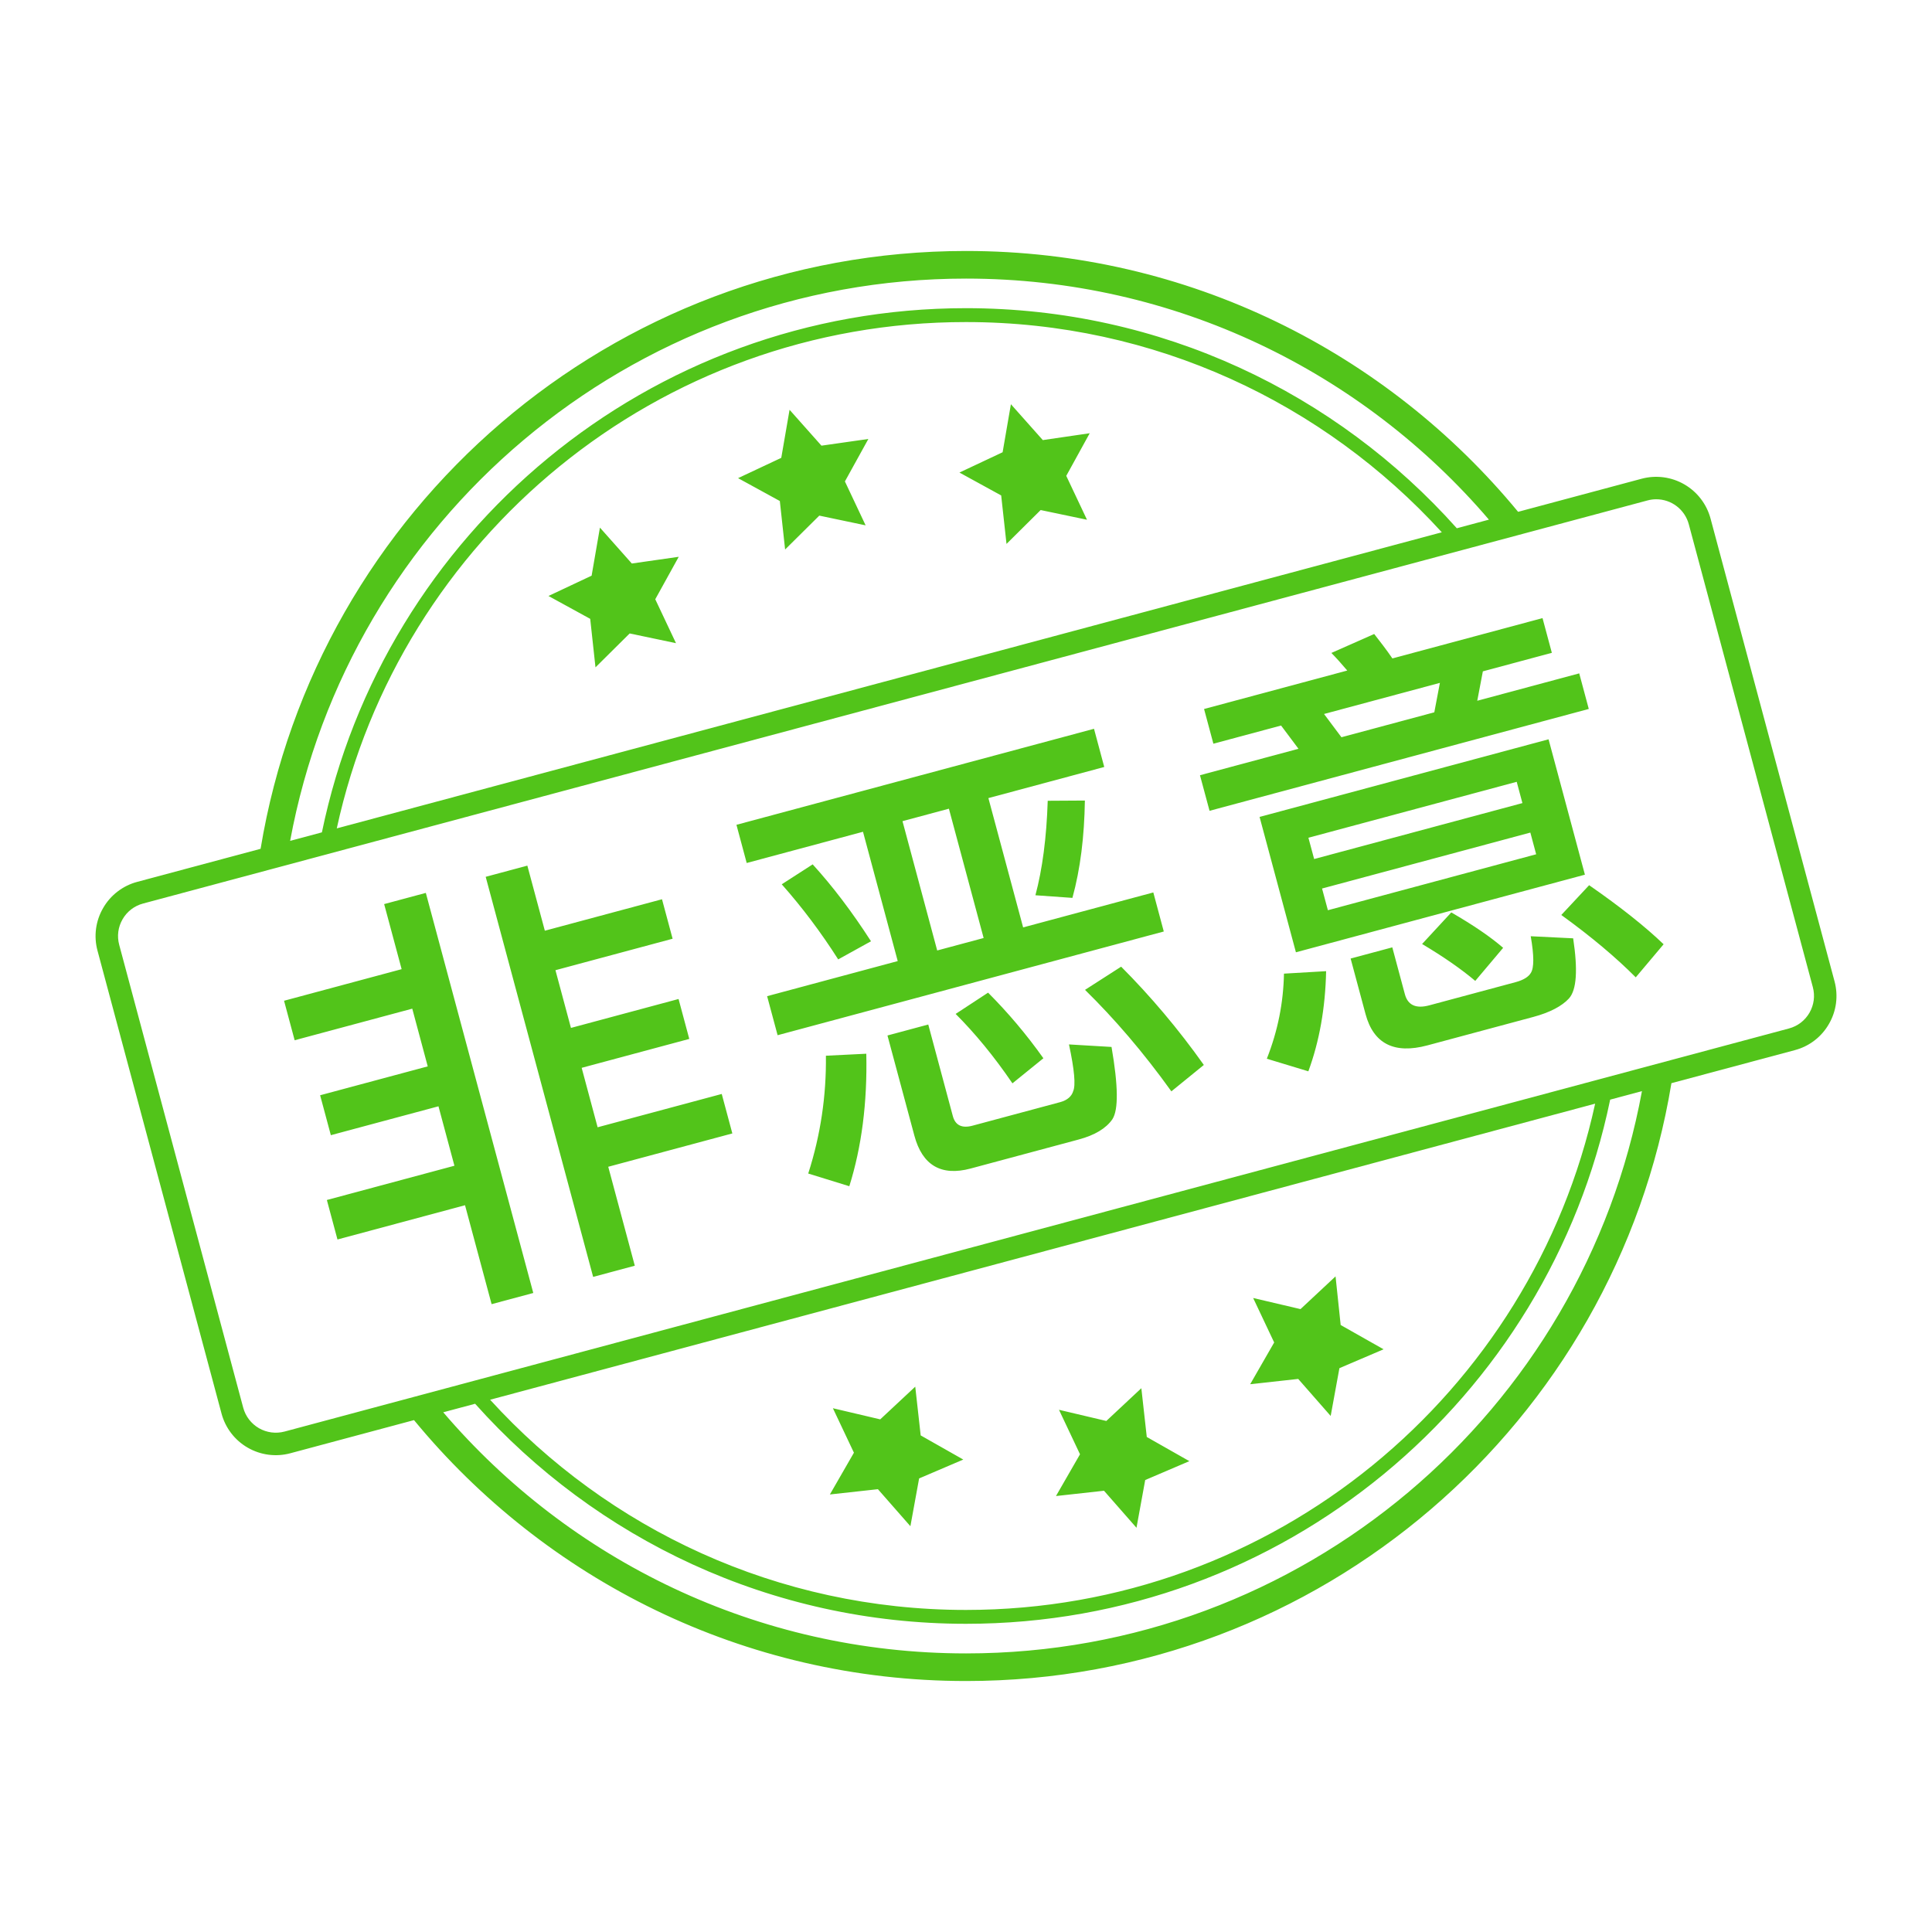 <svg width="86" height="86" viewBox="0 0 86 86" fill="none" xmlns="http://www.w3.org/2000/svg">
<path d="M43.004 11.172C52.901 11.172 61.734 15.697 67.576 22.783L73.079 21.309C73.719 21.139 74.401 21.229 74.975 21.561C75.549 21.892 75.968 22.438 76.141 23.078L81.662 43.684C81.747 44.001 81.769 44.331 81.727 44.657C81.684 44.982 81.577 45.296 81.412 45.58C81.249 45.865 81.031 46.115 80.77 46.315C80.51 46.515 80.212 46.661 79.894 46.745L74.401 48.216C71.913 63.309 58.806 74.828 43.003 74.828C33.106 74.828 24.265 70.302 18.429 63.214L12.922 64.69C12.282 64.862 11.6 64.772 11.025 64.44C10.451 64.109 10.032 63.563 9.861 62.922L4.34 42.317C4.254 42 4.232 41.669 4.275 41.344C4.318 41.018 4.425 40.705 4.59 40.421C4.753 40.136 4.971 39.886 5.232 39.686C5.493 39.486 5.79 39.339 6.108 39.255L11.6 37.783C14.095 22.691 27.203 11.172 43.004 11.172ZM73.089 48.569L71.674 48.949C68.922 62.266 57.137 72.281 43.001 72.281C34.317 72.281 26.52 68.498 21.149 62.486L19.73 62.866C25.343 69.433 33.686 73.599 43.004 73.599C58.002 73.599 70.472 62.813 73.089 48.569ZM71.005 49.128L21.817 62.307C27.058 68.058 34.606 71.664 42.995 71.664C56.727 71.664 68.198 62.013 71.005 49.128ZM50.805 61.794L51.047 63.965L52.943 65.041L50.977 65.881L50.589 68.007L49.143 66.358L47.005 66.594L48.075 64.735L47.139 62.755L49.246 63.252L50.805 61.794ZM40.741 61.725L40.983 63.895L42.879 64.97L40.913 65.81L40.525 67.937L39.079 66.289L36.941 66.524L38.011 64.665L37.075 62.685L39.182 63.181L40.741 61.725ZM73.725 22.224C73.597 22.224 73.466 22.241 73.337 22.276L6.366 40.22C5.979 40.324 5.656 40.572 5.456 40.919C5.255 41.266 5.202 41.67 5.306 42.057L10.827 62.664C10.931 63.048 11.183 63.375 11.527 63.574C11.871 63.772 12.281 63.826 12.665 63.724L79.635 45.78C80.022 45.676 80.346 45.428 80.546 45.081C80.746 44.733 80.799 44.33 80.696 43.942L75.174 23.336C75.088 23.017 74.9 22.735 74.638 22.534C74.376 22.333 74.055 22.224 73.725 22.224ZM59.45 56.816L59.678 58.981L61.588 60.062L59.622 60.902L59.233 63.029L57.788 61.381L55.65 61.616L56.718 59.758L55.782 57.778L57.89 58.273L59.45 56.816ZM43.004 12.401C28.006 12.401 15.537 23.194 12.915 37.43L14.329 37.051C17.079 23.734 28.865 13.718 43.001 13.718C51.686 13.718 59.483 17.502 64.848 23.515L66.277 23.131C60.663 16.566 52.32 12.401 43.004 12.401ZM43.001 14.336C29.268 14.329 17.796 23.982 14.991 36.874L64.18 23.694C58.933 17.944 51.391 14.336 43.001 14.336ZM26.705 23.486L28.125 25.084L30.213 24.785L29.168 26.675L30.091 28.63L28.029 28.197L26.507 29.706L26.272 27.547L24.414 26.529L26.335 25.625L26.705 23.486ZM35.146 18.241L36.566 19.838L38.654 19.54L37.61 21.43L38.532 23.385L36.47 22.952L34.948 24.46L34.713 22.302L32.854 21.284L34.777 20.38L35.146 18.241ZM44.999 17.993L46.419 19.59L48.507 19.285L47.463 21.182L48.386 23.136L46.323 22.704L44.803 24.212L44.566 22.054L42.708 21.035L44.63 20.131L44.999 17.993Z" fill="#52C41A"/>
<path d="M17.1 40.244L18.955 39.746L23.738 57.555L21.883 58.053L20.7 53.649L15.022 55.174L14.55 53.416L20.228 51.891L19.518 49.245L14.727 50.531L14.25 48.754L19.04 47.468L18.351 44.899L13.116 46.305L12.644 44.547L17.878 43.141L17.1 40.244ZM21.62 39.03L23.474 38.532L24.253 41.429L29.468 40.029L29.94 41.786L24.725 43.187L25.415 45.756L30.205 44.469L30.682 46.246L25.892 47.533L26.602 50.179L32.127 48.696L32.599 50.453L27.075 51.937L28.257 56.341L26.403 56.839L21.62 39.03ZM36.764 46.994L38.562 46.905C38.61 49.087 38.353 51.061 37.806 52.803L35.977 52.238C36.53 50.516 36.785 48.77 36.764 46.994ZM43.983 44.186C44.862 45.068 45.679 46.029 46.445 47.107L45.067 48.223C44.245 47.015 43.388 45.982 42.539 45.133L43.983 44.186ZM49.906 43.03C51.209 44.337 52.453 45.804 53.587 47.405L52.142 48.58C50.884 46.826 49.592 45.33 48.298 44.062L49.906 43.03ZM48.017 50.723L43.207 52.015C41.894 52.368 41.055 51.868 40.703 50.555L39.504 46.093L41.32 45.605L42.414 49.681C42.523 50.086 42.812 50.237 43.295 50.107L47.197 49.059C47.506 48.976 47.706 48.798 47.77 48.574C47.887 48.314 47.827 47.627 47.584 46.491L49.478 46.603C49.775 48.325 49.793 49.397 49.515 49.824C49.231 50.232 48.731 50.531 48.017 50.723ZM32.782 36.715L48.698 32.441L49.154 34.141L43.997 35.526L45.543 41.282L51.338 39.726L51.804 41.464L34.614 46.081L34.147 44.343L39.961 42.781L38.415 37.025L33.238 38.415L32.782 36.715ZM41.718 42.309L43.785 41.754L42.239 35.998L40.173 36.553L41.718 42.309ZM46.638 35.645L48.292 35.635C48.267 37.237 48.093 38.671 47.737 39.968L46.09 39.851C46.4 38.691 46.585 37.295 46.638 35.645ZM36.175 38.476C37.055 39.441 37.919 40.575 38.771 41.899L37.311 42.706C36.557 41.521 35.718 40.4 34.798 39.363L36.175 38.476ZM57.025 32.296L54.012 33.105L53.597 31.56L59.971 29.848C59.728 29.561 59.491 29.294 59.264 29.065L61.17 28.221C61.423 28.547 61.706 28.906 61.98 29.309L68.663 27.514L69.078 29.059L66.007 29.884L65.758 31.193L70.297 29.974L70.722 31.558L53.841 36.092L53.415 34.508L57.8 33.331L57.025 32.296ZM59.712 32.817L63.846 31.707L64.095 30.397L58.937 31.782L59.712 32.817ZM56.068 36.364L68.932 32.909L70.55 38.935L57.686 42.39L56.068 36.364ZM68.38 38.027L68.121 37.061L58.849 39.551L59.109 40.517L68.38 38.027ZM58.497 38.238L67.768 35.748L67.514 34.801L58.242 37.291L58.497 38.238ZM57.154 43.34L59.03 43.23C58.995 44.876 58.73 46.355 58.239 47.688L56.391 47.128C56.883 45.878 57.128 44.632 57.154 43.34ZM68.254 45.267L63.541 46.533C62.054 46.933 61.138 46.454 60.785 45.14L60.121 42.668L61.976 42.17L62.536 44.256C62.666 44.739 63.023 44.912 63.622 44.751L67.465 43.719C67.813 43.626 68.043 43.481 68.142 43.309C68.289 43.084 68.289 42.545 68.138 41.675L70.027 41.768C70.236 43.161 70.188 44.065 69.836 44.449C69.531 44.779 69.007 45.065 68.254 45.267ZM64.602 40.615C65.582 41.181 66.344 41.701 66.91 42.191L65.669 43.663C65.054 43.145 64.263 42.591 63.302 42.021L64.602 40.615ZM70.738 39.403C72.137 40.373 73.244 41.256 74.053 42.032L72.813 43.505C71.934 42.622 70.836 41.696 69.499 40.729L70.738 39.403Z" fill="#52C41A"/>
</svg>
